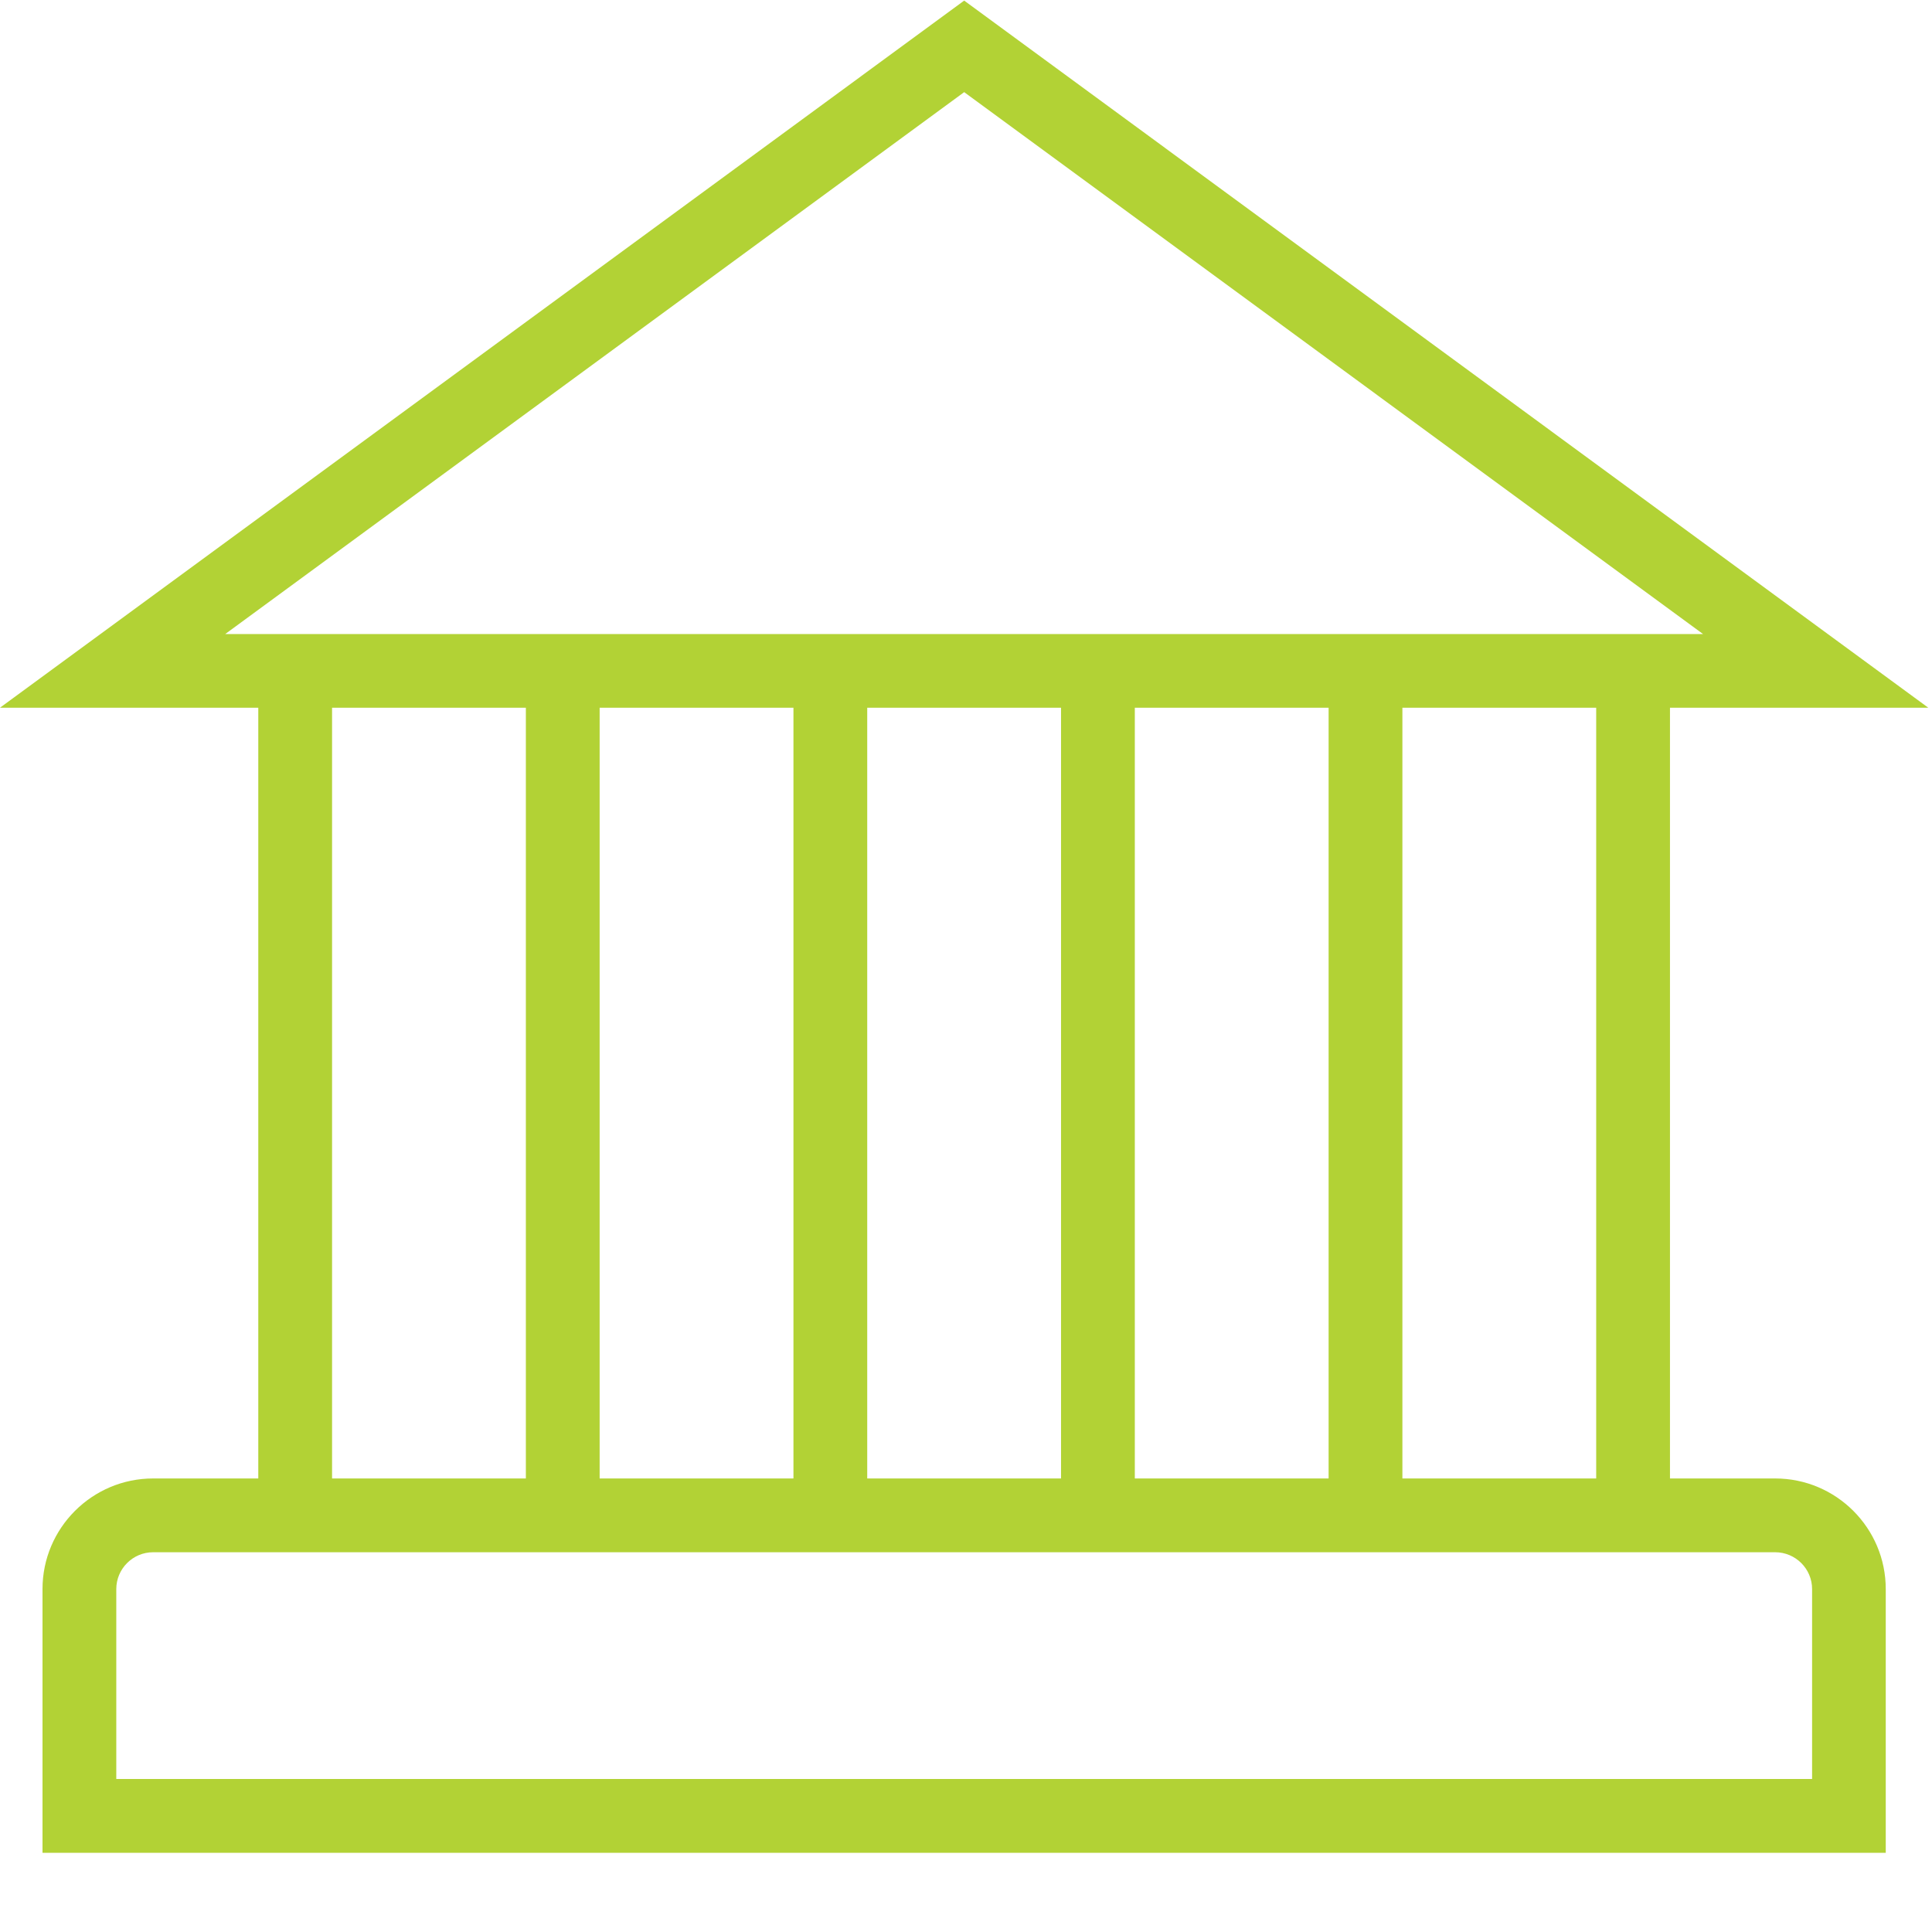 <svg width="16" height="16" viewBox="0 0 16 16" fill="none" xmlns="http://www.w3.org/2000/svg">
<path fill-rule="evenodd" clip-rule="evenodd" d="M13.83 12.244H14.701C15.207 12.244 15.617 12.655 15.617 13.16V15.344H0.352V13.16C0.352 12.655 0.763 12.244 1.268 12.244H2.139V5.861H0L7.985 0.005L15.969 5.861H13.83V12.244ZM7.985 0.763L1.865 5.251H14.104L7.985 0.763ZM13.219 5.861V12.244H11.614V5.861H13.219ZM11.003 12.244V5.861H9.398V12.244H11.003ZM8.787 5.861V12.244H7.182V5.861H8.787ZM6.571 12.244V5.861H4.966V12.244H6.571ZM4.355 5.861V12.244H2.75V5.861H4.355ZM0.963 14.733H15.007V13.16C15.007 12.992 14.87 12.855 14.701 12.855H1.268C1.1 12.855 0.963 12.992 0.963 13.16V14.733Z" fill="#B2D235"/>
</svg>
